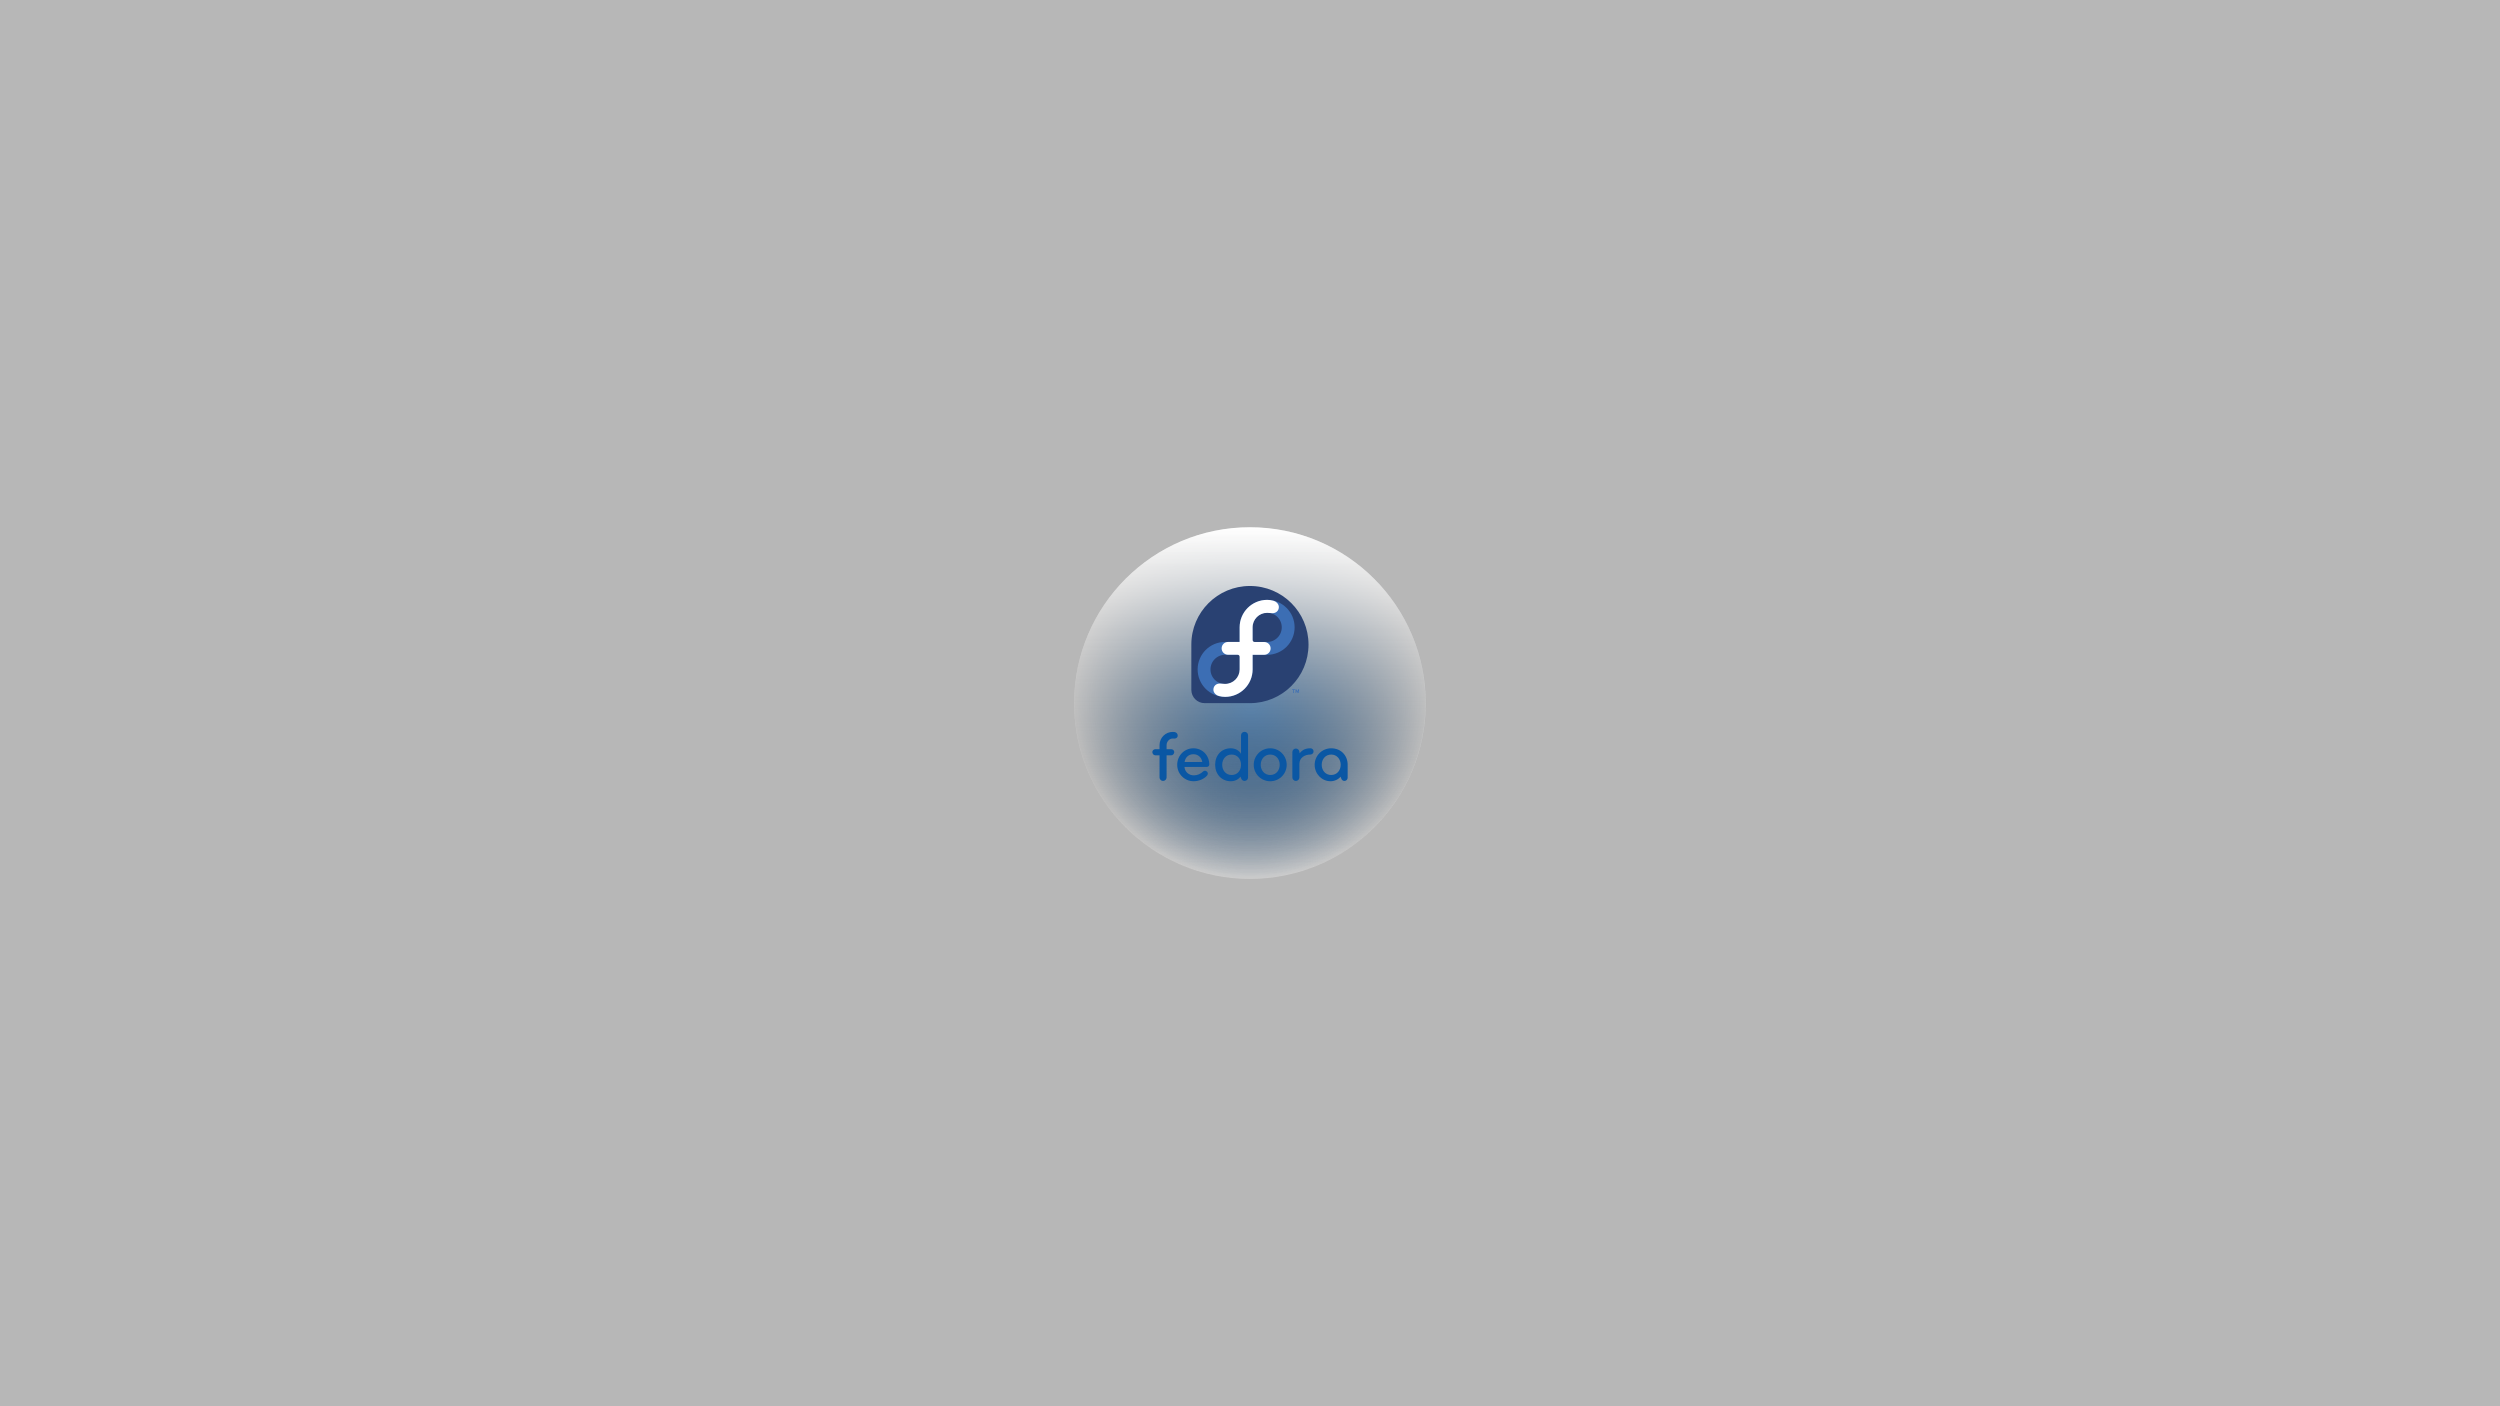 <?xml version="1.0" encoding="UTF-8" standalone="no"?>
<!-- Created with Inkscape (http://www.inkscape.org/) -->

<svg
   xmlns:osb="http://www.openswatchbook.org/uri/2009/osb"
   xmlns:dc="http://purl.org/dc/elements/1.1/"
   xmlns:cc="http://creativecommons.org/ns#"
   xmlns:rdf="http://www.w3.org/1999/02/22-rdf-syntax-ns#"
   xmlns:svg="http://www.w3.org/2000/svg"
   xmlns="http://www.w3.org/2000/svg"
   xmlns:xlink="http://www.w3.org/1999/xlink"
   xmlns:sodipodi="http://sodipodi.sourceforge.net/DTD/sodipodi-0.dtd"
   xmlns:inkscape="http://www.inkscape.org/namespaces/inkscape"
   id="svg3004"
   version="1.1"
   inkscape:version="0.48.5 r10040"
   width="1920"
   height="1080"
   xml:space="preserve"
   sodipodi:docname="fedora.svg"
   inkscape:export-filename="cuckoo-light-linux-fedora.png"
   inkscape:export-xdpi="90"
   inkscape:export-ydpi="90"><rect width="100%" height="100%" fill="#808080" stroke="none"/><defs
     id="defs3008"><linearGradient
       inkscape:collect="always"
       id="linearGradient4140"><stop
         style="stop-color:#0a58a4;stop-opacity:1;"
         offset="0"
         id="stop4142" /><stop
         style="stop-color:#0a58a4;stop-opacity:0;"
         offset="1"
         id="stop4144" /></linearGradient><linearGradient
       inkscape:collect="always"
       id="linearGradient4226"><stop
         style="stop-color:#0044aa;stop-opacity:1;"
         offset="0"
         id="stop4228" /><stop
         style="stop-color:#0044aa;stop-opacity:0;"
         offset="1"
         id="stop4230" /></linearGradient><linearGradient
       id="linearGradient4164"><stop
         style="stop-color:#a80030;stop-opacity:1;"
         offset="0"
         id="stop4166" /><stop
         style="stop-color:#a80030;stop-opacity:0;"
         offset="1"
         id="stop4168" /></linearGradient><linearGradient
       inkscape:collect="always"
       id="linearGradient5303"><stop
         style="stop-color:#f26711;stop-opacity:1;"
         offset="0"
         id="stop5305" /><stop
         style="stop-color:#f26711;stop-opacity:0;"
         offset="1"
         id="stop5307" /></linearGradient><linearGradient
       inkscape:collect="always"
       id="linearGradient5267"><stop
         style="stop-color:#666666;stop-opacity:1;"
         offset="0"
         id="stop5269" /><stop
         style="stop-color:#666666;stop-opacity:0;"
         offset="1"
         id="stop5271" /></linearGradient><linearGradient
       id="linearGradient5251"
       osb:paint="solid"><stop
         style="stop-color:#666666;stop-opacity:1;"
         offset="0"
         id="stop5253" /></linearGradient><linearGradient
       inkscape:collect="always"
       xlink:href="#linearGradient5267"
       id="linearGradient5273"
       x1="-395.365"
       y1="-212.642"
       x2="4.763"
       y2="-212.642"
       gradientUnits="userSpaceOnUse" /><radialGradient
       inkscape:collect="always"
       xlink:href="#linearGradient5303"
       id="radialGradient5325"
       cx="-163.148"
       cy="-366.263"
       fx="-163.148"
       fy="-366.263"
       r="144.094"
       gradientTransform="matrix(1,0,0,0.934,0,-24.216)"
       gradientUnits="userSpaceOnUse" /><radialGradient
       inkscape:collect="always"
       xlink:href="#linearGradient4164"
       id="radialGradient4170"
       cx="1447.778"
       cy="-272.917"
       fx="1447.778"
       fy="-272.917"
       r="223.333"
       gradientTransform="matrix(1,0,0,0.975,0,-6.789)"
       gradientUnits="userSpaceOnUse" /><radialGradient
       inkscape:collect="always"
       xlink:href="#linearGradient4164-9"
       id="radialGradient4170-9"
       cx="1447.778"
       cy="-272.917"
       fx="1447.778"
       fy="-272.917"
       r="223.333"
       gradientTransform="matrix(1,0,0,0.975,0,-6.789)"
       gradientUnits="userSpaceOnUse" /><linearGradient
       inkscape:collect="always"
       id="linearGradient4164-9"><stop
         style="stop-color:#a80030;stop-opacity:1;"
         offset="0"
         id="stop4166-0" /><stop
         style="stop-color:#a80030;stop-opacity:0;"
         offset="1"
         id="stop4168-2" /></linearGradient><radialGradient
       r="223.333"
       fy="-272.917"
       fx="1447.778"
       cy="-272.917"
       cx="1447.778"
       gradientTransform="matrix(1,0,0,0.975,0,-6.789)"
       gradientUnits="userSpaceOnUse"
       id="radialGradient4206"
       xlink:href="#linearGradient4164-9"
       inkscape:collect="always" /><radialGradient
       inkscape:collect="always"
       xlink:href="#linearGradient4164"
       id="radialGradient14319"
       gradientUnits="userSpaceOnUse"
       gradientTransform="matrix(1,0,0,0.975,0,-6.789)"
       cx="1447.778"
       cy="-272.917"
       fx="1447.778"
       fy="-272.917"
       r="223.333" /><linearGradient
       inkscape:collect="always"
       xlink:href="#linearGradient5267"
       id="linearGradient14321"
       gradientUnits="userSpaceOnUse"
       x1="-395.365"
       y1="-212.642"
       x2="4.763"
       y2="-212.642" /><linearGradient
       inkscape:collect="always"
       xlink:href="#linearGradient5267"
       id="linearGradient14345"
       gradientUnits="userSpaceOnUse"
       x1="-395.365"
       y1="-212.642"
       x2="4.763"
       y2="-212.642" /><radialGradient
       inkscape:collect="always"
       xlink:href="#linearGradient4164"
       id="radialGradient14347"
       gradientUnits="userSpaceOnUse"
       gradientTransform="matrix(1,0,0,0.975,0,-6.789)"
       cx="1447.778"
       cy="-272.917"
       fx="1447.778"
       fy="-272.917"
       r="223.333" /><radialGradient
       inkscape:collect="always"
       xlink:href="#linearGradient4164"
       id="radialGradient14931"
       gradientUnits="userSpaceOnUse"
       gradientTransform="matrix(1,0,0,0.975,0,-6.789)"
       cx="1447.778"
       cy="-272.917"
       fx="1447.778"
       fy="-272.917"
       r="223.333" /><linearGradient
       inkscape:collect="always"
       xlink:href="#linearGradient5267"
       id="linearGradient14933"
       gradientUnits="userSpaceOnUse"
       x1="-395.365"
       y1="-212.642"
       x2="4.763"
       y2="-212.642" /><radialGradient
       inkscape:collect="always"
       xlink:href="#linearGradient4164"
       id="radialGradient14961"
       gradientUnits="userSpaceOnUse"
       gradientTransform="matrix(1,0,0,0.975,0,-6.789)"
       cx="1447.778"
       cy="-272.917"
       fx="1447.778"
       fy="-272.917"
       r="223.333" /><linearGradient
       inkscape:collect="always"
       xlink:href="#linearGradient5267"
       id="linearGradient14963"
       gradientUnits="userSpaceOnUse"
       x1="-395.365"
       y1="-212.642"
       x2="4.763"
       y2="-212.642" /><linearGradient
       inkscape:collect="always"
       xlink:href="#linearGradient5267"
       id="linearGradient14991"
       gradientUnits="userSpaceOnUse"
       x1="-395.365"
       y1="-212.642"
       x2="4.763"
       y2="-212.642" /><linearGradient
       inkscape:collect="always"
       xlink:href="#linearGradient5267"
       id="linearGradient15015"
       gradientUnits="userSpaceOnUse"
       x1="-395.365"
       y1="-212.642"
       x2="4.763"
       y2="-212.642" /><linearGradient
       inkscape:collect="always"
       xlink:href="#linearGradient5267"
       id="linearGradient3725"
       gradientUnits="userSpaceOnUse"
       x1="-395.365"
       y1="-212.642"
       x2="4.763"
       y2="-212.642" /><radialGradient
       r="125.556"
       fy="-292.917"
       fx="-318.889"
       cy="-292.917"
       cx="-318.889"
       gradientTransform="matrix(1,0,0,1.062,0,18.145)"
       gradientUnits="userSpaceOnUse"
       id="radialGradient3812"
       xlink:href="#linearGradient3787-8"
       inkscape:collect="always" /><linearGradient
       inkscape:collect="always"
       id="linearGradient3787-8"><stop
         style="stop-color:#000000;stop-opacity:1;"
         offset="0"
         id="stop3789-9" /><stop
         style="stop-color:#000000;stop-opacity:0;"
         offset="1"
         id="stop3791-4" /></linearGradient><radialGradient
       r="125.556"
       fy="-292.917"
       fx="-318.889"
       cy="-292.917"
       cx="-318.889"
       gradientTransform="matrix(1,0,0,1.062,0,18.145)"
       gradientUnits="userSpaceOnUse"
       id="radialGradient6789"
       xlink:href="#linearGradient3787-8"
       inkscape:collect="always" /><radialGradient
       inkscape:collect="always"
       xlink:href="#linearGradient4226"
       id="radialGradient4232"
       cx="1447.778"
       cy="-272.917"
       fx="1447.778"
       fy="-272.917"
       r="223.333"
       gradientTransform="matrix(1,0,0,0.975,0,-6.789)"
       gradientUnits="userSpaceOnUse" /><linearGradient
       inkscape:collect="always"
       xlink:href="#linearGradient5267"
       id="linearGradient3366"
       gradientUnits="userSpaceOnUse"
       x1="-395.365"
       y1="-212.642"
       x2="4.763"
       y2="-212.642" /><radialGradient
       inkscape:collect="always"
       xlink:href="#linearGradient3787-8"
       id="radialGradient3370"
       gradientUnits="userSpaceOnUse"
       gradientTransform="matrix(1,0,0,1.062,0,18.145)"
       cx="-318.889"
       cy="-292.917"
       fx="-318.889"
       fy="-292.917"
       r="125.556" /><radialGradient
       inkscape:collect="always"
       xlink:href="#linearGradient4140"
       id="radialGradient4146"
       cx="1447.778"
       cy="-272.917"
       fx="1447.778"
       fy="-272.917"
       r="223.333"
       gradientTransform="matrix(1,0,0,0.975,0,-6.789)"
       gradientUnits="userSpaceOnUse" /><radialGradient
       inkscape:collect="always"
       xlink:href="#linearGradient3787-8"
       id="radialGradient3093"
       gradientUnits="userSpaceOnUse"
       gradientTransform="matrix(1,0,0,1.062,0,18.145)"
       cx="-318.889"
       cy="-292.917"
       fx="-318.889"
       fy="-292.917"
       r="125.556" /><radialGradient
       inkscape:collect="always"
       xlink:href="#linearGradient4140"
       id="radialGradient3095"
       gradientUnits="userSpaceOnUse"
       gradientTransform="matrix(1,0,0,0.975,0,-6.789)"
       cx="1447.778"
       cy="-272.917"
       fx="1447.778"
       fy="-272.917"
       r="223.333" /><linearGradient
       inkscape:collect="always"
       xlink:href="#linearGradient5267"
       id="linearGradient3097"
       gradientUnits="userSpaceOnUse"
       x1="-395.365"
       y1="-212.642"
       x2="4.763"
       y2="-212.642" /><radialGradient
       inkscape:collect="always"
       xlink:href="#linearGradient3787-8"
       id="radialGradient7088"
       gradientUnits="userSpaceOnUse"
       gradientTransform="matrix(1,0,0,1.062,0,18.145)"
       cx="-318.889"
       cy="-292.917"
       fx="-318.889"
       fy="-292.917"
       r="125.556" /><radialGradient
       inkscape:collect="always"
       xlink:href="#linearGradient4140"
       id="radialGradient7090"
       gradientUnits="userSpaceOnUse"
       gradientTransform="matrix(1,0,0,0.975,0,-6.789)"
       cx="1447.778"
       cy="-272.917"
       fx="1447.778"
       fy="-272.917"
       r="223.333" /><linearGradient
       inkscape:collect="always"
       xlink:href="#linearGradient5267"
       id="linearGradient7092"
       gradientUnits="userSpaceOnUse"
       x1="-395.365"
       y1="-212.642"
       x2="4.763"
       y2="-212.642" /><radialGradient
       inkscape:collect="always"
       xlink:href="#linearGradient3787-8"
       id="radialGradient7156"
       gradientUnits="userSpaceOnUse"
       gradientTransform="matrix(1,0,0,1.062,0,18.145)"
       cx="-318.889"
       cy="-292.917"
       fx="-318.889"
       fy="-292.917"
       r="125.556" /><radialGradient
       inkscape:collect="always"
       xlink:href="#linearGradient4140"
       id="radialGradient7158"
       gradientUnits="userSpaceOnUse"
       gradientTransform="matrix(1,0,0,0.975,0,-6.789)"
       cx="1447.778"
       cy="-272.917"
       fx="1447.778"
       fy="-272.917"
       r="223.333" /><linearGradient
       inkscape:collect="always"
       xlink:href="#linearGradient5267"
       id="linearGradient7160"
       gradientUnits="userSpaceOnUse"
       x1="-395.365"
       y1="-212.642"
       x2="4.763"
       y2="-212.642" /><radialGradient
       inkscape:collect="always"
       xlink:href="#linearGradient3787-8-5"
       id="radialGradient3863"
       gradientUnits="userSpaceOnUse"
       gradientTransform="matrix(1,0,0,1.062,0,18.145)"
       cx="-318.889"
       cy="-292.917"
       fx="-318.889"
       fy="-292.917"
       r="125.556" /><linearGradient
       inkscape:collect="always"
       id="linearGradient3787-8-5"><stop
         style="stop-color:#000000;stop-opacity:1;"
         offset="0"
         id="stop3789-9-3" /><stop
         style="stop-color:#000000;stop-opacity:0;"
         offset="1"
         id="stop3791-4-6" /></linearGradient><radialGradient
       inkscape:collect="always"
       xlink:href="#linearGradient3882"
       id="radialGradient3865"
       gradientUnits="userSpaceOnUse"
       gradientTransform="matrix(1,0,0,0.975,0,-6.789)"
       cx="1447.778"
       cy="-272.917"
       fx="1447.778"
       fy="-272.917"
       r="223.333" /><linearGradient
       id="linearGradient3882"><stop
         style="stop-color:#0a57a4;stop-opacity:1;"
         offset="0"
         id="stop3904" /><stop
         style="stop-color:#0a57a4;stop-opacity:0;"
         offset="1"
         id="stop3886" /></linearGradient><linearGradient
       inkscape:collect="always"
       xlink:href="#linearGradient5267-9"
       id="linearGradient3883"
       gradientUnits="userSpaceOnUse"
       x1="-395.365"
       y1="-212.642"
       x2="4.763"
       y2="-212.642" /><linearGradient
       inkscape:collect="always"
       id="linearGradient5267-9"><stop
         style="stop-color:#666666;stop-opacity:1;"
         offset="0"
         id="stop5269-7" /><stop
         style="stop-color:#666666;stop-opacity:0;"
         offset="1"
         id="stop5271-3" /></linearGradient><linearGradient
       inkscape:collect="always"
       xlink:href="#linearGradient5267-9"
       id="linearGradient3155"
       gradientUnits="userSpaceOnUse"
       x1="-395.365"
       y1="-212.642"
       x2="4.763"
       y2="-212.642" /><radialGradient
       inkscape:collect="always"
       xlink:href="#linearGradient3882"
       id="radialGradient3157"
       gradientUnits="userSpaceOnUse"
       gradientTransform="matrix(1,0,0,0.975,0,-6.789)"
       cx="1447.778"
       cy="-272.917"
       fx="1447.778"
       fy="-272.917"
       r="223.333" /><radialGradient
       inkscape:collect="always"
       xlink:href="#linearGradient3787-8-5"
       id="radialGradient3159"
       gradientUnits="userSpaceOnUse"
       gradientTransform="matrix(1,0,0,1.062,0,18.145)"
       cx="-318.889"
       cy="-292.917"
       fx="-318.889"
       fy="-292.917"
       r="125.556" /><radialGradient
       inkscape:collect="always"
       xlink:href="#linearGradient3787-8-4"
       id="radialGradient3857"
       gradientUnits="userSpaceOnUse"
       gradientTransform="matrix(1,0,0,1.062,0,18.145)"
       cx="-318.889"
       cy="-292.917"
       fx="-318.889"
       fy="-292.917"
       r="125.556" /><linearGradient
       inkscape:collect="always"
       id="linearGradient3787-8-4"><stop
         style="stop-color:#000000;stop-opacity:1;"
         offset="0"
         id="stop3789-9-1" /><stop
         style="stop-color:#000000;stop-opacity:0;"
         offset="1"
         id="stop3791-4-2" /></linearGradient><radialGradient
       inkscape:collect="always"
       xlink:href="#linearGradient3882-3"
       id="radialGradient3855"
       gradientUnits="userSpaceOnUse"
       gradientTransform="matrix(1,0,0,0.975,0,-6.789)"
       cx="1447.778"
       cy="-272.917"
       fx="1447.778"
       fy="-272.917"
       r="223.333" /><linearGradient
       id="linearGradient3882-3"><stop
         style="stop-color:#0a57a4;stop-opacity:1;"
         offset="0"
         id="stop3904-8" /><stop
         style="stop-color:#0a57a4;stop-opacity:0;"
         offset="1"
         id="stop3886-3" /></linearGradient><linearGradient
       inkscape:collect="always"
       xlink:href="#linearGradient5267-92"
       id="linearGradient3853"
       gradientUnits="userSpaceOnUse"
       x1="-395.365"
       y1="-212.642"
       x2="4.763"
       y2="-212.642" /><linearGradient
       id="linearGradient5267-92"><stop
         style="stop-color:#ffffff;stop-opacity:1;"
         offset="0"
         id="stop5269-8" /><stop
         style="stop-color:#666666;stop-opacity:0;"
         offset="1"
         id="stop5271-0" /></linearGradient><linearGradient
       inkscape:collect="always"
       xlink:href="#linearGradient5267-92"
       id="linearGradient3859"
       gradientUnits="userSpaceOnUse"
       x1="-395.365"
       y1="-212.642"
       x2="4.763"
       y2="-212.642" /><radialGradient
       inkscape:collect="always"
       xlink:href="#linearGradient3882-3"
       id="radialGradient3861"
       gradientUnits="userSpaceOnUse"
       gradientTransform="matrix(1,0,0,0.975,0,-6.789)"
       cx="1447.778"
       cy="-272.917"
       fx="1447.778"
       fy="-272.917"
       r="223.333" /><radialGradient
       inkscape:collect="always"
       xlink:href="#linearGradient3787-8-4"
       id="radialGradient3864"
       gradientUnits="userSpaceOnUse"
       gradientTransform="matrix(1,0,0,1.062,0,18.145)"
       cx="-318.889"
       cy="-292.917"
       fx="-318.889"
       fy="-292.917"
       r="125.556" /></defs><sodipodi:namedview
     pagecolor="#ffffff"
     bordercolor="#666666"
     borderopacity="1"
     objecttolerance="10"
     gridtolerance="10"
     guidetolerance="10"
     inkscape:pageopacity="0"
     inkscape:pageshadow="2"
     inkscape:window-width="1920"
     inkscape:window-height="1036"
     id="namedview3006"
     showgrid="false"
     inkscape:zoom="0.7"
     inkscape:cx="959.9269"
     inkscape:cy="537.96662"
     inkscape:window-x="0"
     inkscape:window-y="25"
     inkscape:window-maximized="1"
     inkscape:current-layer="g3012" /><g
     id="g3012"
     inkscape:groupmode="layer"
     inkscape:label="ink_ext_XXXXXX"
     transform="matrix(1.25,0,0,-1.25,0,1080)"><rect
       style="fill:#b7b7b7;fill-opacity:1;stroke:none"
       id="rect3036"
       width="1536"
       height="864"
       x="0"
       y="-864"
       transform="scale(1,-1)" /><g
       id="g3866"><path
         transform="matrix(1.088,0,0,-1.008,913.295,91.62)"
         d="m -34.286,-337.679 c 0,59.173 -44.452,107.143 -99.286,107.143 -54.834,0 -99.286,-47.969 -99.286,-107.143 0,-59.173 44.452,-107.143 99.286,-107.143 54.834,0 99.286,47.969 99.286,107.143 z"
         sodipodi:ry="107.14286"
         sodipodi:rx="99.285713"
         sodipodi:cy="-337.67856"
         sodipodi:cx="-133.57143"
         id="path3219"
         style="fill:#cdcdcd;fill-opacity:1;fill-rule:nonzero;stroke:none"
         sodipodi:type="arc" /><path
         transform="matrix(0,0.86,0.81,0,1005.263,706.301)"
         d="m -193.333,-292.917 c 0,73.638 -56.213,133.333 -125.556,133.333 -69.342,0 -125.556,-59.695 -125.556,-133.333 0,-73.638 56.213,-133.333 125.556,-133.333 69.342,0 125.556,59.695 125.556,133.333 z"
         sodipodi:ry="133.33333"
         sodipodi:rx="125.55556"
         sodipodi:cy="-292.91666"
         sodipodi:cx="-318.88889"
         id="path5277-0"
         style="opacity:0.75;fill:url(#radialGradient3864);fill-opacity:1;fill-rule:evenodd;stroke:none"
         sodipodi:type="arc" /><path
         transform="matrix(0.484,0,0,-0.496,67.881,296.656)"
         d="m 1671.111,-272.917 c 0,120.275 -99.99,217.778 -223.333,217.778 -123.344,0 -223.333,-97.502 -223.333,-217.778 0,-120.275 99.99,-217.778 223.333,-217.778 123.344,0 223.333,97.502 223.333,217.778 z"
         sodipodi:ry="217.77777"
         sodipodi:rx="223.33333"
         sodipodi:cy="-272.91666"
         sodipodi:cx="1447.7778"
         id="path4162"
         style="fill:url(#radialGradient3861);fill-opacity:1;fill-rule:nonzero;stroke:none"
         sodipodi:type="arc" /><path
         transform="matrix(0,-0.54,-0.581,0,644.38,326.571)"
         d="m 4.763,-212.642 c 0,102.6 -89.572,185.774 -200.064,185.774 -110.493,0 -200.064,-83.174 -200.064,-185.774 0,-102.6 89.572,-185.774 200.064,-185.774 110.493,0 200.064,83.174 200.064,185.774 z"
         sodipodi:ry="185.77406"
         sodipodi:rx="200.06438"
         sodipodi:cy="-212.64204"
         sodipodi:cx="-195.30095"
         id="path3806"
         style="fill:url(#linearGradient3859);fill-opacity:1;fill-rule:evenodd;stroke:none"
         sodipodi:type="arc" /><g
         transform="translate(660,324)"
         id="g7132"><path
           style="fill:#0a57a4;fill-opacity:1;fill-rule:nonzero;stroke:none"
           d="m 104.649,90.364 c -1.193,0 -2.168,-0.926 -2.168,-2.119 l 0,-11.406 c -1.105,2.033 -3.484,3.41 -6.313,3.41 -5.746,0 -9.581,-4.347 -9.581,-10.138 0,-5.79 3.968,-10.111 9.581,-10.111 2.504,0 4.67,1.035 5.97,2.832 l 0.481,-1.22 c 0.298,-0.838 1.114,-1.429 2.053,-1.429 1.188,-1e-5 2.142,0.949 2.142,2.142 l 0,0.027 0,25.894 c 0,1.193 -0.971,2.119 -2.164,2.119 z m -44.116,-0.049 c -4.476,0 -8.112,-3.631 -8.112,-8.107 l 0,-2.533 -2.649,0 c -0.972,0 -1.772,-0.804 -1.772,-1.776 0,-0.973 0.8,-1.959 1.772,-1.959 l 2.649,0 0,-13.588 c 0,-1.193 0.975,-2.168 2.168,-2.168 1.194,0 2.164,0.975 2.164,2.168 l 0,13.588 2.925,0 c 0.972,0 1.776,0.986 1.776,1.959 0,0.972 -0.804,1.776 -1.776,1.776 l -2.925,0 0,2.533 c 0,2.087 1.693,4.056 3.78,4.056 0.188,0 0.389,5.3e-4 0.574,-0.027 1.184,-0.175 2.291,0.361 2.466,1.545 0.175,1.183 -0.66,2.269 -1.843,2.444 -0.395,0.058 -0.798,0.089 -1.198,0.089 z m 12.715,-10.066 c -5.613,0 -9.973,-4.524 -9.973,-10.138 0,-5.614 4.498,-10.111 10.111,-10.111 3.094,0 6.229,1.328 8.085,3.317 0.398,0.398 0.623,0.921 0.623,1.407 0,0.353 -0.126,0.701 -0.347,1.011 -0.353,0.442 -0.894,0.717 -1.425,0.717 -0.398,0 -0.754,-0.082 -1.064,-0.392 -1.547,-1.502 -3.48,-2.444 -5.734,-2.444 -3.182,0 -5.562,2.222 -5.783,5.182 13.658,0 13.642,0 13.642,0 0.84,0 1.611,0.567 1.611,1.407 0,5.702 -4.177,10.044 -9.746,10.044 z m 47.18,0 C 114.814,80.249 110.29,75.724 110.29,70.111 110.29,64.497 114.814,60 120.428,60 c 5.614,0 10.111,4.497 10.111,10.111 0,5.613 -4.497,10.138 -10.111,10.138 z m 24.718,0 c -2.965,0 -4.924,-0.884 -6.656,-3.085 l -0.165,1.037 c -0.134,1.069 -1.038,1.888 -2.142,1.888 -1.198,0 -2.164,-0.97 -2.164,-2.168 l 0,-0.022 0,-15.547 c 0,-1.193 0.97,-2.168 2.164,-2.168 1.194,0 2.168,0.975 2.168,2.168 l 0,8.339 c 0,3.801 3.302,5.712 6.794,5.712 1.061,0 1.91,0.876 1.91,1.937 0,1.061 -0.849,1.91 -1.91,1.91 z m 12.738,0 c -5.614,0 -10.155,-4.524 -10.155,-10.138 0,-5.614 4.415,-10.111 9.764,-10.111 2.669,0 5.059,1.374 6.131,2.809 l 0.53,-1.336 c 0.283,-0.752 1.014,-1.291 1.865,-1.291 1.097,-1e-5 1.98,0.885 1.981,1.981 l 0,5.182 0,2.765 c 0.044,5.436 -3.839,10.138 -10.115,10.138 z M 73.248,76.611 c 2.917,0 5.038,-2.077 5.436,-4.773 l -10.872,0 c 0.442,2.828 2.475,4.773 5.436,4.773 z m 23.45,-0.209 c 3.536,0 5.783,-2.711 5.783,-6.291 0,-3.58 -2.247,-6.264 -5.783,-6.264 -3.536,0 -5.779,2.817 -5.779,6.264 0,3.447 2.243,6.291 5.779,6.291 z m 23.73,0 c 3.536,0 5.828,-2.844 5.828,-6.291 0,-3.447 -2.292,-6.264 -5.828,-6.264 -3.536,0 -5.85,2.817 -5.85,6.264 0,3.447 2.314,6.291 5.85,6.291 z m 37.456,0 c 3.536,0 5.828,-2.844 5.828,-6.291 0,-3.447 -2.292,-6.264 -5.828,-6.264 -3.536,0 -5.828,2.817 -5.828,6.264 0,3.447 2.292,6.291 5.828,6.291 z"
           id="path3562"
           inkscape:connector-curvature="0" /><g
           id="g3339"
           transform="matrix(0.338,0,0,0.338,-469.542,-107.881)"><path
             style="fill:#294172"
             id="voice"
             d="m 1815.072,745.138 c 0,58.82 -47.683,106.504 -106.502,106.504 -58.793,0 -106.457,-47.644 -106.499,-106.429 l 0,-82.417 c 0.032,-13.347 10.857,-24.153 24.213,-24.153 l 82.329,0 c 58.8,0.023 106.459,47.69 106.459,106.494"
             inkscape:connector-curvature="0" /><path
             style="fill:none;stroke:#3c6eb4;stroke-width:23.368"
             id="in"
             d="m 1663.473,738.265 c 0,0 38.276,0 38.276,0 0,0 0,-38.276 0,-38.276 0,-21.128 -17.148,-38.276 -38.276,-38.276 -21.128,0 -38.276,17.148 -38.276,38.276 0,21.128 17.148,38.276 38.276,38.276 z"
             inkscape:connector-curvature="0" /><use
             xlink:href="#in"
             id="finity"
             transform="matrix(-1,0,0,-1,3403.312,1476.455)"
             x="0"
             y="0"
             width="744.094"
             height="1052.362" /><path
             style="fill:#ffffff"
             id="free"
             d="m 1713.457,749.919 0,-49.877 c 0,-27.603 -22.38,-49.984 -49.984,-49.984 -4.188,0 -7.165,0.473 -11.042,1.486 -5.653,1.479 -10.272,6.114 -10.274,11.505 0,6.516 4.73,11.256 11.8,11.256 3.365,0 4.586,-0.646 9.516,-0.646 14.553,0 26.358,11.788 26.384,26.341 l 0,22.925 c 0,2.054 -1.669,3.719 -3.727,3.719 l -17.332,0.003 c -6.458,0 -11.675,5.151 -11.675,11.626 0,6.516 5.271,11.645 11.799,11.645"
             inkscape:connector-curvature="0" /><use
             xlink:href="#free"
             id="dom"
             transform="matrix(-1,0,0,-1,3403.312,1476.455)"
             x="0"
             y="0"
             width="744.094"
             height="1052.362" /><path
             style="fill:#3c6eb4"
             id="TM"
             d="m 1796.695,657.075 c 0,0 0,4.425 0,4.425 l -2.023,-4.638 c 0,0 -1.969,4.638 -1.969,4.638 l 3e-4,-4.425 -1.135,0 0,6.988 1.19,0 c 0,0 1.947,-4.464 1.947,-4.464 l 1.918,4.464 1.204,0 0,-6.988 -1.133,0 z m -8.266,5.817 0,-5.817 -1.186,0 0,5.817 -1.988,0 0,1.17 5.16,0 0,-1.17"
             inkscape:connector-curvature="0" /></g></g></g></g></svg>